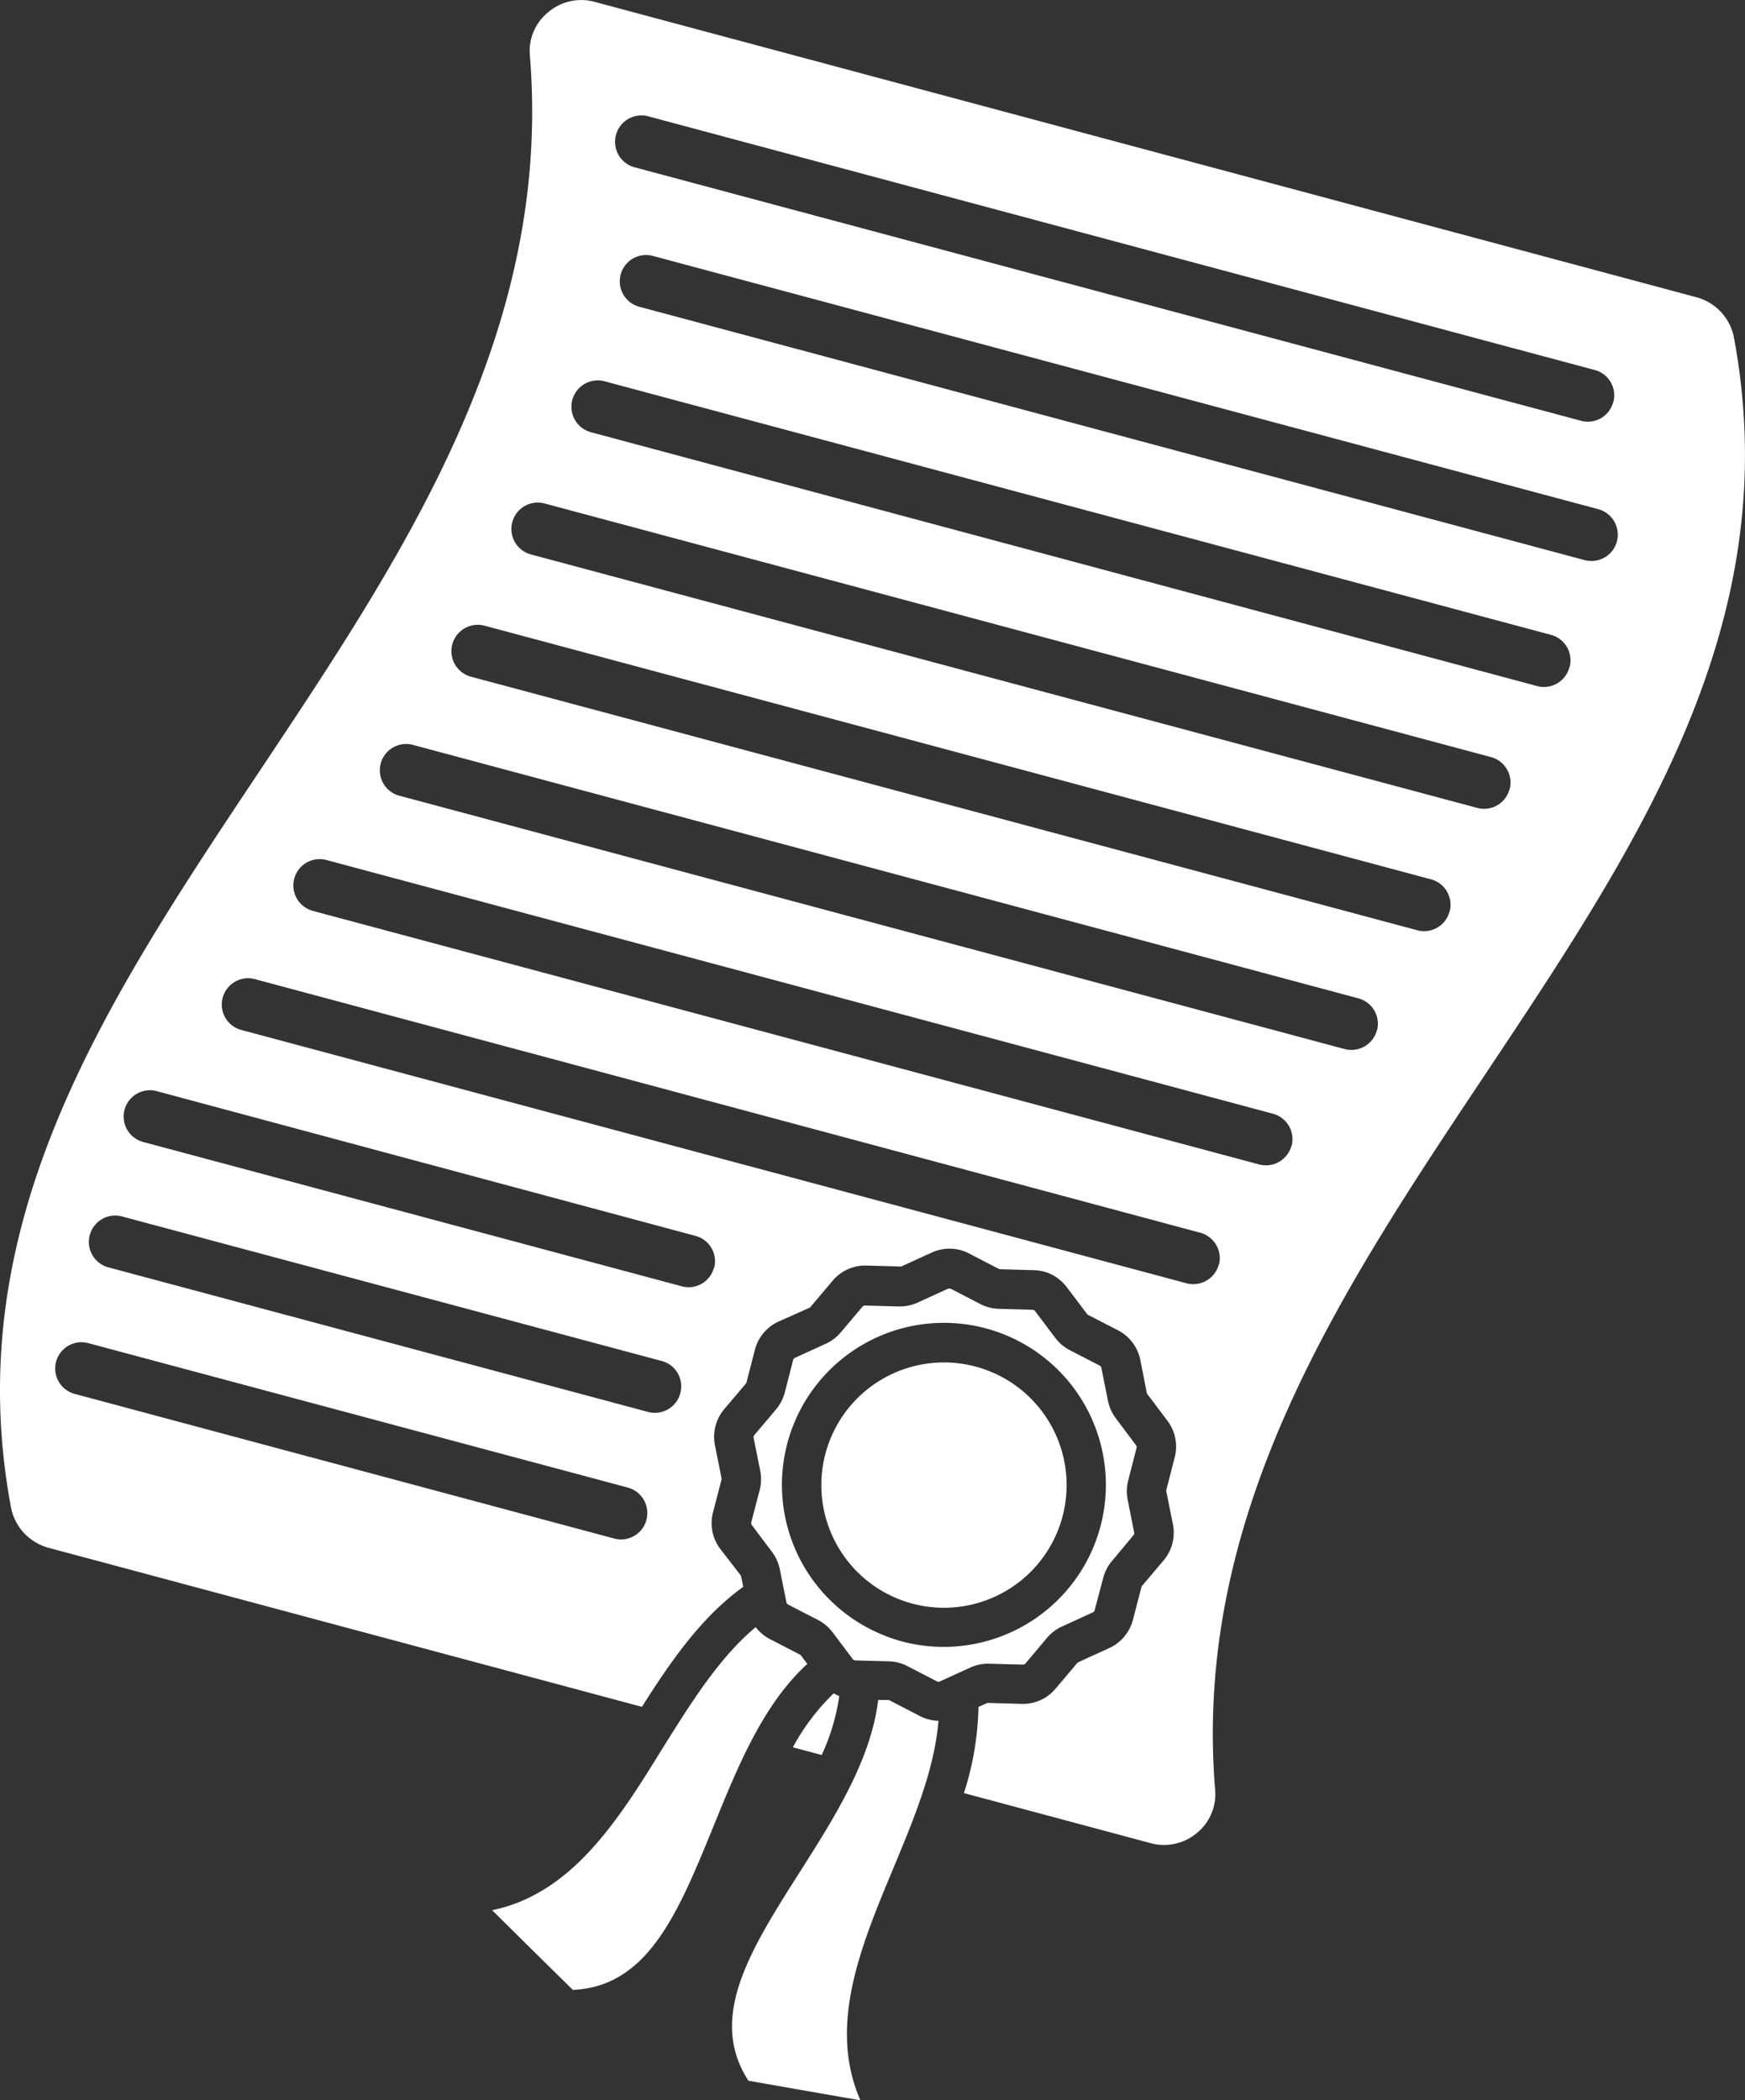 <svg id="Layer_1" data-name="Layer 1" xmlns="http://www.w3.org/2000/svg" viewBox="0 0 249.3 300"><rect x="0" y="0" width="249.3" height="300" fill="#333333" stroke="none"/><defs><style>.cls-1{fill:#fff;}</style></defs><title>Ikonice</title><path class="cls-1" d="M247.74,48.32c7.51,40.56-13.46,72-35.68,105.33-20.5,30.75-41.7,62.55-38.46,102a7.15,7.15,0,0,1-2.58,6.15,7.28,7.28,0,0,1-6.63,1.47l-26.68-7.15a42.6,42.6,0,0,0,2.08-12.31l1.17-.52a.58.58,0,0,1,.21-.05l4.79.14a6.08,6.08,0,0,0,4.84-2.17l3.09-3.66a.52.52,0,0,1,.17-.13l4.38-2a6.14,6.14,0,0,0,3.42-4.05l1.2-4.64a.46.46,0,0,1,.09-.2l3.09-3.65a6.11,6.11,0,0,0,1.33-5.14l-.94-4.7a.54.54,0,0,1,0-.22l1.19-4.64a6.12,6.12,0,0,0-1-5.2l-2.89-3.83a.48.48,0,0,1-.09-.19l-.93-4.71a6.12,6.12,0,0,0-3.2-4.24l-4.25-2.19a.32.32,0,0,1-.16-.14l-2.89-3.82a6.3,6.3,0,0,0-2.08-1.77,6,6,0,0,0-2.64-.66l-4.79-.14a.54.54,0,0,1-.21-.05l-4.25-2.2a6.05,6.05,0,0,0-5.3-.14l-4.38,2a.38.38,0,0,1-.21,0l-4.79-.13A6.08,6.08,0,0,0,118.9,183l-3.09,3.66a.58.58,0,0,1-.17.14l-4.37,1.95a6.09,6.09,0,0,0-3.42,4.05l-1.2,4.65a.39.39,0,0,1-.1.19l-3.09,3.65a6.15,6.15,0,0,0-1.32,5.15l.94,4.69a1.61,1.61,0,0,1,0,.22L101.87,216a6.09,6.09,0,0,0,1,5.2L105.8,225a.66.66,0,0,1,.09.19l.29,1.47c-6,4.32-10.37,10.67-14.47,17.14L6.89,221.07a7.45,7.45,0,0,1-5.34-5.85c-7.5-40.54,13.48-72,35.68-105.3,20.5-30.76,41.71-62.57,38.47-102a7.12,7.12,0,0,1,2.59-6.15A7.27,7.27,0,0,1,84.9.25L242.41,42.47A7.41,7.41,0,0,1,247.74,48.32ZM231,77.34a3.78,3.78,0,0,0-2.66-4.61L93.14,36.52a3.76,3.76,0,0,0-1.94,7.26L226.37,80A3.77,3.77,0,0,0,231,77.34Zm-.51-19.9a3.74,3.74,0,0,0-2.66-4.59L92.64,16.62a3.76,3.76,0,0,0-2,7.27L225.87,60.1A3.74,3.74,0,0,0,230.47,57.44Zm-6.25,37.85a3.76,3.76,0,0,0-2.66-4.61L86.4,54.47a3.76,3.76,0,1,0-2,7.26L219.62,98A3.76,3.76,0,0,0,224.22,95.29Zm-8.57,17.46a3.76,3.76,0,0,0-2.66-4.61L77.83,71.92a3.76,3.76,0,0,0-2,7.27L211.05,115.4A3.75,3.75,0,0,0,215.65,112.75Zm-8.57,17.46a3.76,3.76,0,0,0-2.66-4.61L69.26,89.38a3.76,3.76,0,0,0-2,7.27l135.17,36.21A3.74,3.74,0,0,0,207.08,130.21Zm-10.38,17a3.76,3.76,0,0,0-2.66-4.61L58.86,106.36a3.76,3.76,0,0,0-1.94,7.26l135.17,36.22A3.76,3.76,0,0,0,196.7,147.19Zm-12.2,16.48a3.77,3.77,0,0,0-2.66-4.61L46.67,122.85a3.75,3.75,0,1,0-2,7.25L179.9,166.33A3.77,3.77,0,0,0,184.5,163.67Zm-10.38,17a3.78,3.78,0,0,0-2.66-4.61L36.28,139.82a3.76,3.76,0,0,0-1.94,7.26L169.51,183.3A3.78,3.78,0,0,0,174.12,180.64Zm-72.12.44a3.74,3.74,0,0,0-2.66-4.6L22.26,155.82a3.76,3.76,0,0,0-1.94,7.26L97.4,183.73A3.74,3.74,0,0,0,102,181.08ZM97.19,199a3.74,3.74,0,0,0-2.65-4.6L17.46,173.76a3.76,3.76,0,1,0-2,7.26L92.6,201.68A3.75,3.75,0,0,0,97.19,199Zm-4.84,18.09a3.76,3.76,0,0,0-2.66-4.61L12.61,191.85a3.75,3.75,0,1,0-1.94,7.25l77.08,20.66A3.75,3.75,0,0,0,92.35,217.11Z"/><path class="cls-1" d="M162.29,206.42a.47.47,0,0,1,.08.41l-1.19,4.64a6,6,0,0,0-.08,2.72l.93,4.69a.49.49,0,0,1-.1.41L158.84,223a6.07,6.07,0,0,0-1.24,2.42L156.39,230a.43.43,0,0,1-.26.31l-4.37,2a5.9,5.9,0,0,0-2.17,1.63l-3.09,3.67a.49.49,0,0,1-.38.16l-4.8-.13a6.09,6.09,0,0,0-2.66.53l-4.38,2a.46.46,0,0,1-.41,0l-4.26-2.2a6,6,0,0,0-2.63-.67l-4.79-.13a.51.51,0,0,1-.37-.2l-2.88-3.83a6.16,6.16,0,0,0-2.08-1.75l-4.27-2.2a.51.51,0,0,1-.24-.33l-.94-4.7a6.18,6.18,0,0,0-1.11-2.48l-2.88-3.83a.51.51,0,0,1-.09-.41l1.21-4.64a6.24,6.24,0,0,0,.07-2.72l-.94-4.69a.49.49,0,0,1,.1-.41l3.1-3.66a6.43,6.43,0,0,0,1.25-2.42l1.19-4.64a.48.48,0,0,1,.26-.31l4.38-2a6.12,6.12,0,0,0,2.17-1.64l3.09-3.66a.47.47,0,0,1,.38-.17l4.79.13a6.16,6.16,0,0,0,2.67-.53l4.37-2a.45.45,0,0,1,.32,0l.09,0,4.27,2.21a6.16,6.16,0,0,0,2.62.66l4.8.14a.44.44,0,0,1,.36.19l2.89,3.83a6.07,6.07,0,0,0,2.08,1.75l4.26,2.2a.46.46,0,0,1,.24.33l.94,4.7a6.32,6.32,0,0,0,1.11,2.48Zm-6.88,16.29a23.14,23.14,0,1,0-31.16,9.95,23.76,23.76,0,0,0,4.62,1.8A23.19,23.19,0,0,0,155.41,222.71Z"/><path class="cls-1" d="M142.88,196.55a17.52,17.52,0,1,1-3.5-1.35A17.53,17.53,0,0,1,142.88,196.55Z"/><path class="cls-1" d="M134.07,245.79c-.53,6.88-3.53,14.07-6.44,21.06-4.62,11.08-9.39,22.47-4.71,33.15-5.25-.91-10.59-1.84-16-2.8-5.86-9.05.3-18.73,7.39-29.88,5-7.86,10.13-16,11.15-24.5l1.31,0a.72.72,0,0,1,.21,0l4.26,2.2A6.1,6.1,0,0,0,134.07,245.79Z"/><path class="cls-1" d="M119.11,241.87a5.27,5.27,0,0,0,.79.39,29.94,29.94,0,0,1-2.51,8.42l-4.12-1.1A31.54,31.54,0,0,1,119.11,241.87Z"/><path class="cls-1" d="M114.44,236.47l.9,1.2c-6.33,5.78-9.92,14.62-13.42,23.22-5,12.24-9.31,22.87-20.08,23.34-3.84-3.78-7.7-7.58-11.53-11.38,11.42-2.37,18-12.85,24.3-23.05,4-6.39,8.09-13,13.35-17.38a6.2,6.2,0,0,0,2.05,1.71l4.26,2.2A.55.55,0,0,1,114.44,236.47Z"/></svg>